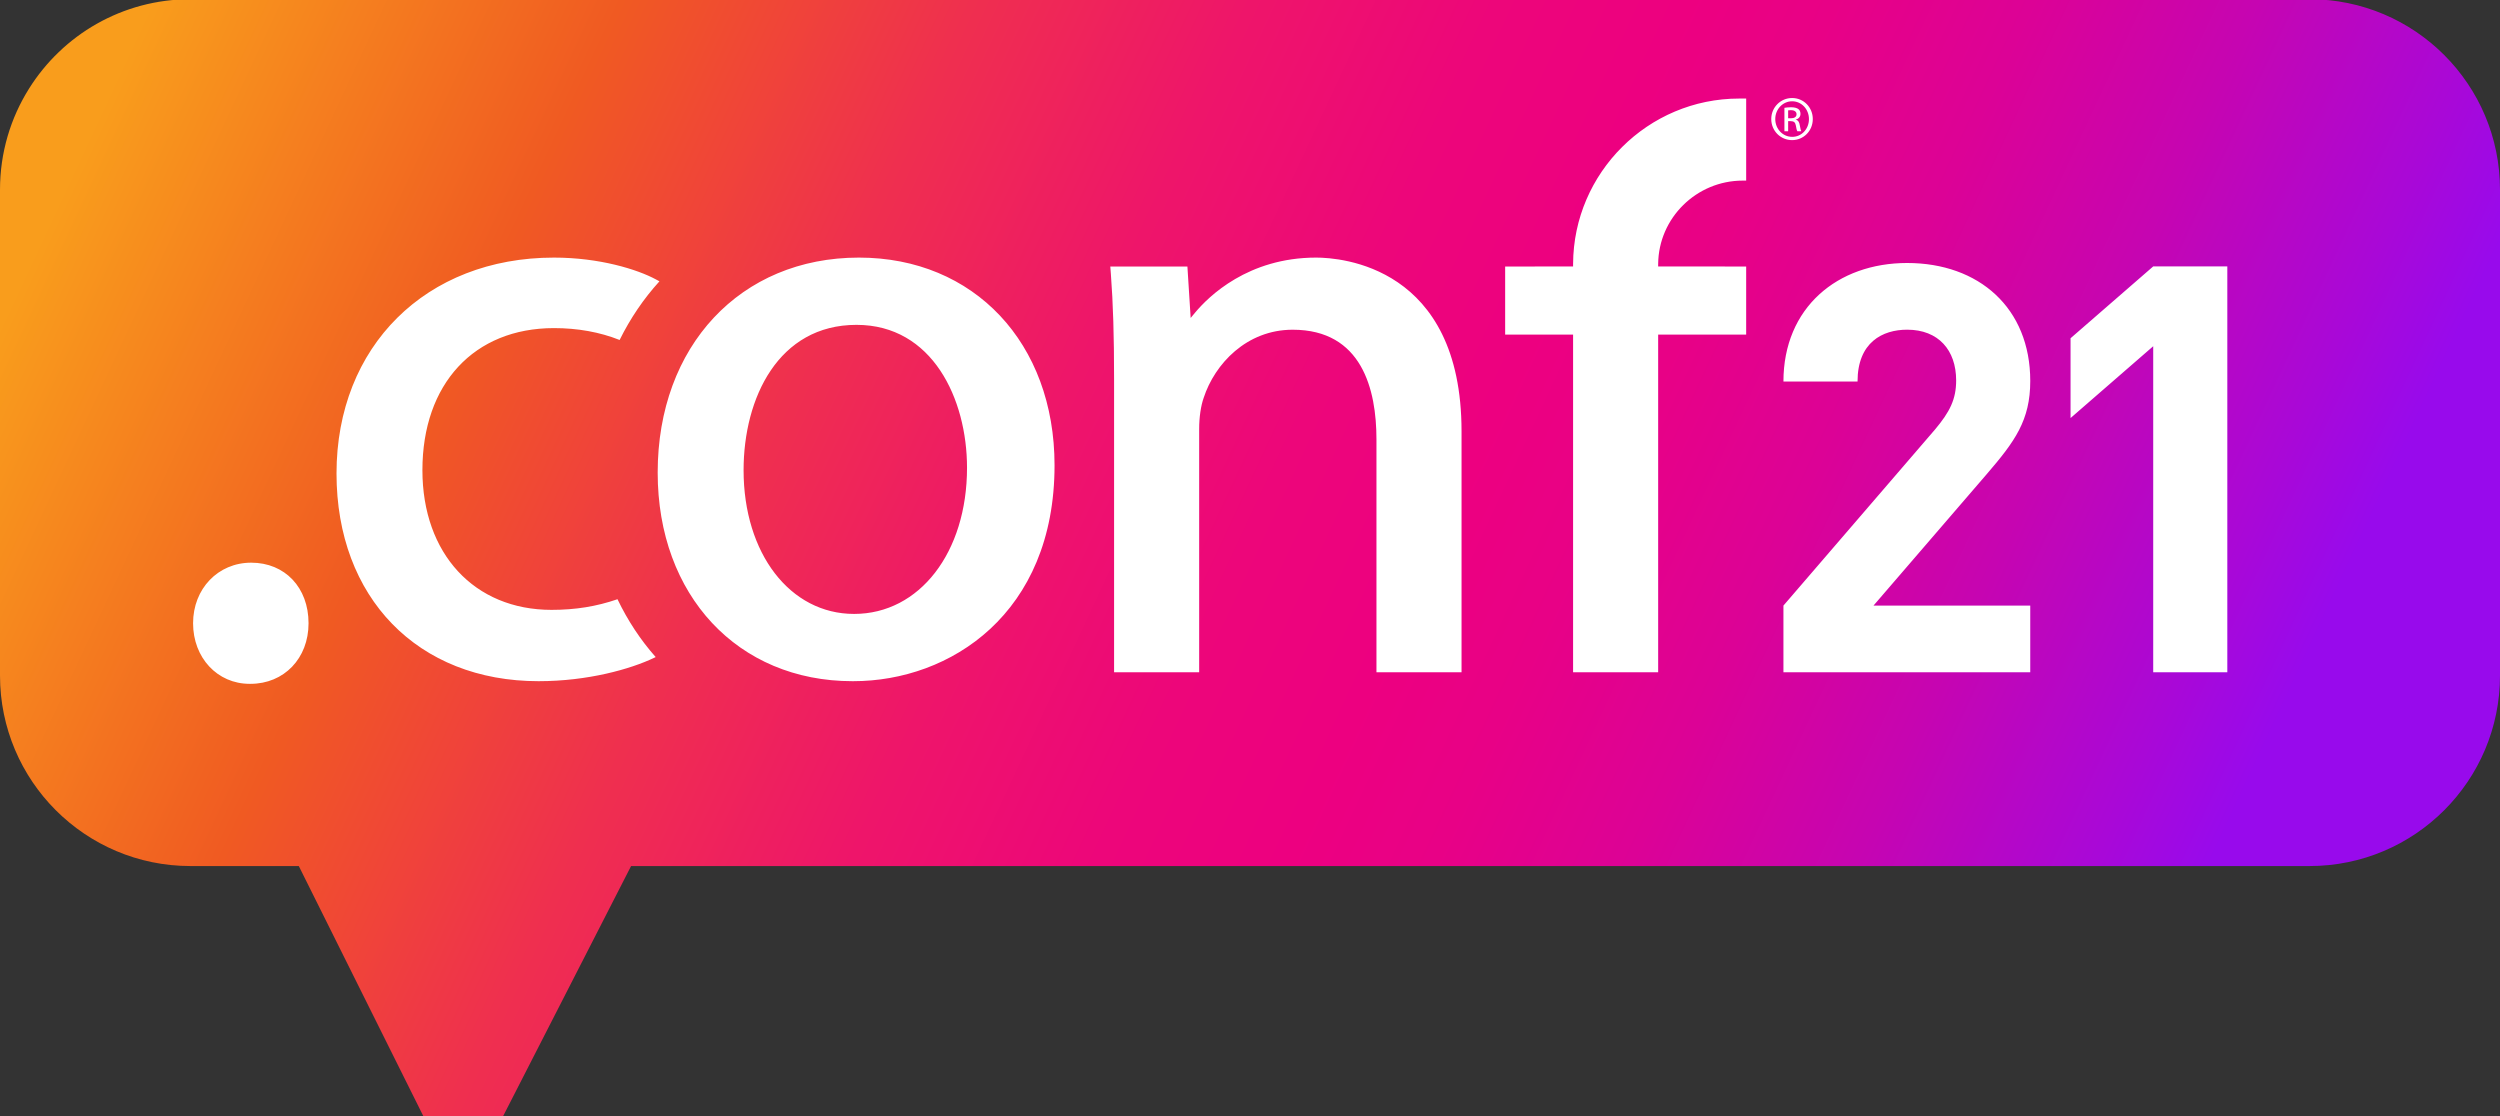 <?xml version="1.0" encoding="utf-8"?>
<!-- Generator: Adobe Illustrator 25.4.1, SVG Export Plug-In . SVG Version: 6.00 Build 0)  -->
<svg version="1.1" id="Logo" xmlns="http://www.w3.org/2000/svg" xmlns:xlink="http://www.w3.org/1999/xlink" x="0px" y="0px"
	 viewBox="0 0 658.03 293.848" enable-background="new 0 0 658.03 293.848" xml:space="preserve">
<rect x="0" y="0" width="658.03" height="293.848" fill="#333333" stroke="none"/>
<g id="splunk-conf21-logo-vert-clrrev-rgb_00000003078221922354778980000005314464065902105494_">
	<g>
		<linearGradient id="SVGID_1_" gradientUnits="userSpaceOnUse" x1="23.83" y1="-12.305" x2="621.844" y2="266.553">
			<stop  offset="0.03" style="stop-color:#F99D1C"/>
			<stop  offset="0.2" style="stop-color:#F05A22"/>
			<stop  offset="0.219" style="stop-color:#F05329"/>
			<stop  offset="0.327" style="stop-color:#EF2F4F"/>
			<stop  offset="0.428" style="stop-color:#EE156A"/>
			<stop  offset="0.517" style="stop-color:#ED067A"/>
			<stop  offset="0.585" style="stop-color:#ED0080"/>
			<stop  offset="0.639" style="stop-color:#E80186"/>
			<stop  offset="0.71" style="stop-color:#DC0296"/>
			<stop  offset="0.791" style="stop-color:#C605B1"/>
			<stop  offset="0.877" style="stop-color:#A908D7"/>
			<stop  offset="0.92" style="stop-color:#980AEC"/>
		</linearGradient>
		<path fill="url(#SVGID_1_)" d="M607.878-0.208H50.115c-17.914,0-33.637,9.411-42.48,23.546C2.797,31.048,0,40.156,0,49.945
			v127.857c0,27.703,22.45,50.153,50.153,50.153h28.497l32.919,66.102h20.711l33.826-66.102h441.773
			c27.703,0,50.153-22.45,50.153-50.153V49.945C658.03,22.242,635.58-0.208,607.878-0.208z"/>
		<path fill="#FFFFFF" d="M66.122,148.103c8.885,0,15.091,6.556,15.091,15.946c0,9.237-6.438,15.945-15.304,15.945h-0.208
			c-8.484,0-14.881-6.859-14.881-15.945C50.821,154.955,57.398,148.103,66.122,148.103 M226.084,67.802
			c30.315,0,51.486,22.486,51.486,54.68c0,39.035-27.46,56.814-52.972,56.814h-0.22c-30.185,0-51.268-22.575-51.268-54.897
			C173.11,91.075,194.894,67.802,226.084,67.802 M224.805,161.592c17.225,0,29.728-16.179,29.728-38.47
			c0-18.116-9.102-37.616-29.089-37.616c-20.532,0-29.723,19.213-29.723,38.253C195.721,145.681,207.953,161.592,224.805,161.592
			 M145.173,160.524c-20.33,0-33.988-14.775-33.988-36.765c0-22.719,13.591-37.398,34.627-37.398c6.253,0,12.062,1.05,17.281,3.124
			c2.807-5.684,6.33-10.871,10.482-15.437l-0.889-0.482c-4.91-2.658-14.892-5.763-26.875-5.763c-33.7,0-57.236,23.362-57.236,56.812
			c0,32.706,21.375,54.682,53.19,54.682c12.945,0,24.196-3.179,30.408-6.151l0.412-0.197c-3.996-4.512-7.372-9.626-10.053-15.226
			C156.991,159.633,151.456,160.524,145.173,160.524 M346.427,67.802c-17.894,0-28.277,10.169-31.912,14.541l-1.119,1.349
			l-0.11-1.75l-0.745-11.793h-20.295l0.149,1.951c0.593,7.89,0.845,16.2,0.845,27.79v77.053h22.396v-64.053
			c0-3.057,0.446-6.12,1.194-8.195c2.909-8.904,11.285-17.911,23.419-17.911c18.225,0,22.052,15.703,22.052,28.875v61.284h22.396
			v-63.416C384.695,70.007,352.817,67.802,346.427,67.802 M436.443,70.14l0.007-0.703c0.12-12.074,10.102-21.898,22.254-21.898
			h0.911V25.941h-1.842c-23.991,0-43.602,19.516-43.717,43.505l-0.003,0.694h-0.694l-17.185,0.011v17.916h17.185h0.696v0.696v88.18
			h22.393v-88.18v-0.696h0.696h22.469V70.148l-22.469-0.008H436.443z M534.387,176.953v-17.555h-41.261l29.858-34.659
			c7.352-8.552,11.403-14.104,11.403-24.457c0-19.205-13.503-31.058-32.408-31.058c-18.305,0-32.559,11.703-32.559,31.208h19.505
			c0-10.353,6.602-13.654,13.054-13.654c8.252,0,12.903,5.402,12.903,13.354c0,4.951-1.65,8.252-5.551,12.904l-39.911,46.362v17.555
			H534.387z M586.256,176.953V70.125H566.75L544.995,89.03v21.006l21.756-18.905v85.823H586.256z M471.692,25.8
			c-3.021,0-5.477,2.458-5.477,5.529c0,3.119,2.455,5.551,5.477,5.551c3.048,0,5.456-2.432,5.456-5.551
			c0-3.071-2.408-5.529-5.428-5.529H471.692z M471.72,26.66c2.456,0,4.418,2.088,4.418,4.692c0,2.603-1.962,4.692-4.418,4.668
			c-2.459,0-4.45-2.064-4.45-4.691c0-2.581,1.99-4.669,4.422-4.669H471.72z M470.661,31.892h0.687c0.785,0,1.18,0.296,1.327,1.082
			c0.123,0.81,0.27,1.375,0.419,1.572h1.03c-0.096-0.197-0.243-0.565-0.39-1.524c-0.123-0.908-0.493-1.4-1.034-1.498v-0.048
			c0.664-0.197,1.205-0.689,1.205-1.498c0-0.591-0.199-1.007-0.565-1.278c-0.37-0.271-0.983-0.468-1.918-0.468
			c-0.737,0-1.227,0.074-1.744,0.147v6.168h0.984V31.892z M470.661,29.044c0.17-0.025,0.394-0.05,0.713-0.05
			c1.106,0,1.499,0.54,1.499,1.081c0,0.762-0.688,1.057-1.499,1.057h-0.713V29.044z"/>
	</g>
</g>
</svg>
